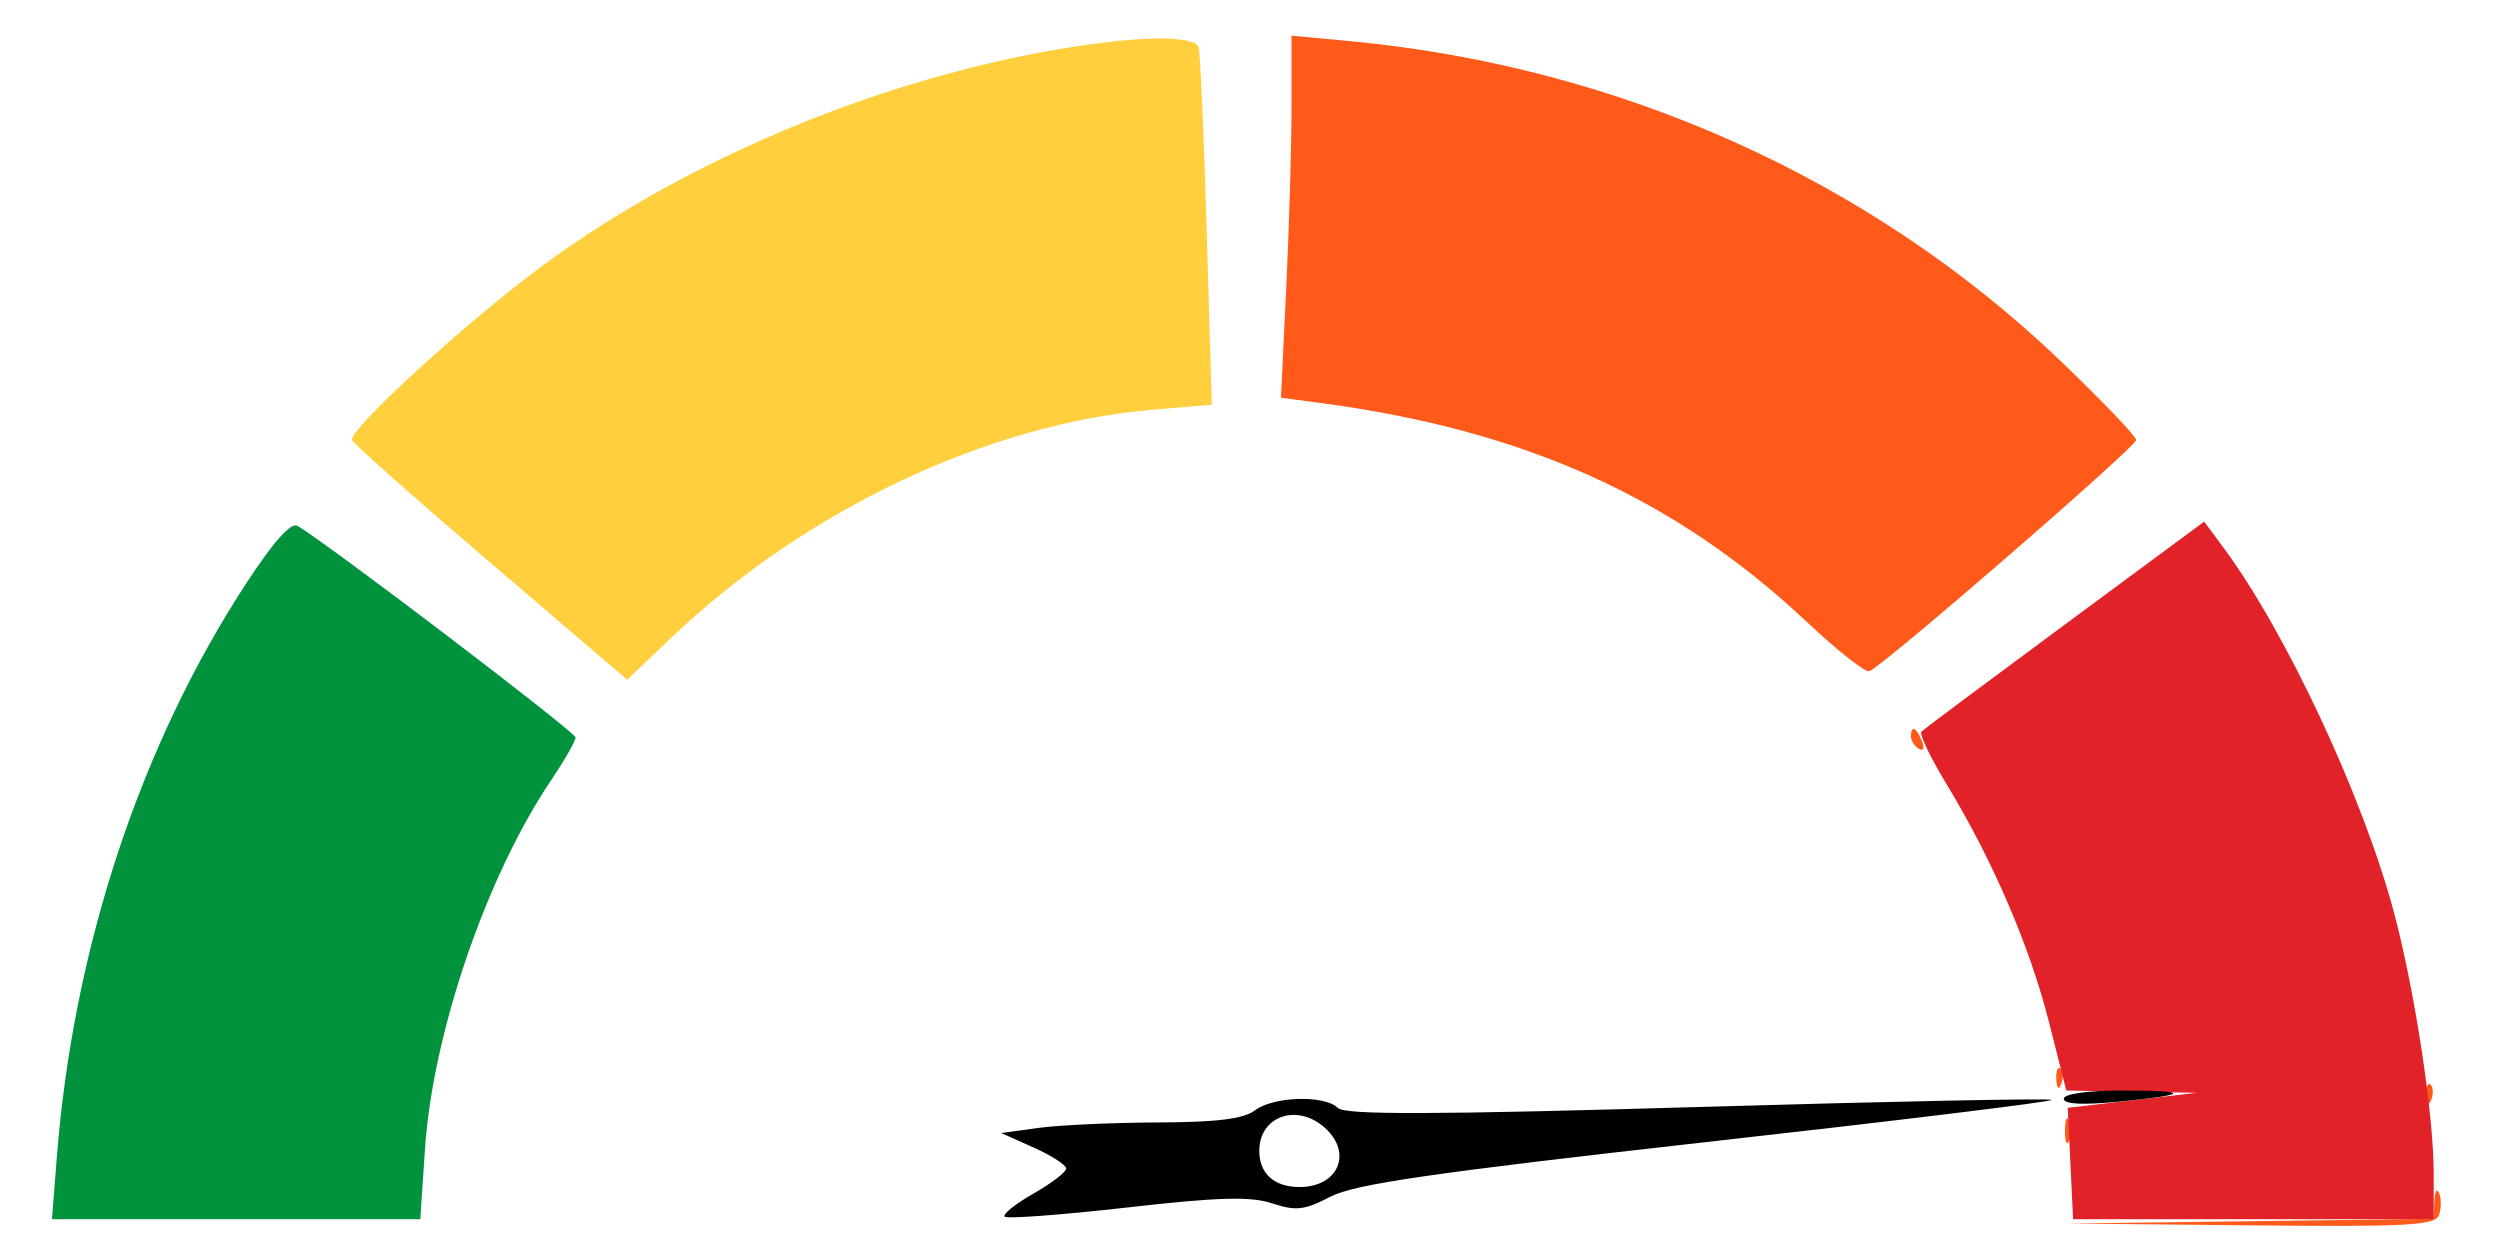 <svg width="42" height="21" viewBox="0 0 42 21" fill="none" xmlns="http://www.w3.org/2000/svg">
<path fill-rule="evenodd" clip-rule="evenodd" d="M4.15 9.78C2.361 12.508 1.232 15.92 0.955 19.436L0.873 20.482H3.967H7.061L7.14 19.3C7.271 17.353 8.175 14.711 9.264 13.1C9.486 12.77 9.669 12.45 9.669 12.389C9.669 12.299 5.578 9.186 4.999 8.834C4.891 8.769 4.6 9.093 4.15 9.78Z" fill="#00923D"/>
<path fill-rule="evenodd" clip-rule="evenodd" d="M18.521 0.718C15.28 1.124 11.704 2.549 9.101 4.473C7.823 5.417 5.854 7.223 5.914 7.394C5.935 7.453 6.984 8.383 8.245 9.46L10.537 11.42L11.285 10.707C13.533 8.567 16.598 7.117 19.368 6.883L20.358 6.799L20.273 3.882C20.227 2.277 20.165 0.888 20.136 0.795C20.085 0.631 19.453 0.601 18.521 0.718Z" fill="#FFCF3D"/>
<path fill-rule="evenodd" clip-rule="evenodd" d="M21.697 1.807C21.697 2.472 21.657 3.84 21.608 4.849L21.52 6.682L22.183 6.77C25.618 7.226 28.145 8.366 30.374 10.466C30.875 10.937 31.339 11.302 31.406 11.276C31.641 11.187 35.887 7.507 35.887 7.392C35.887 7.329 35.311 6.727 34.607 6.054C31.419 3.008 27.213 1.117 22.676 0.691L21.697 0.599V1.807ZM32.103 12.37C32.103 12.44 32.163 12.534 32.236 12.58C32.313 12.627 32.336 12.573 32.289 12.453C32.2 12.219 32.103 12.176 32.103 12.37ZM34.546 18.13C34.553 18.287 34.584 18.319 34.628 18.211C34.667 18.114 34.662 17.997 34.617 17.953C34.572 17.908 34.54 17.987 34.546 18.13ZM40.763 18.4C40.769 18.557 40.801 18.589 40.844 18.482C40.883 18.384 40.879 18.267 40.834 18.223C40.789 18.178 40.757 18.258 40.763 18.4ZM34.692 18.997C34.692 19.182 34.722 19.258 34.76 19.165C34.797 19.073 34.797 18.921 34.76 18.828C34.722 18.735 34.692 18.811 34.692 18.997ZM40.898 20.176L40.887 20.477L37.813 20.516L34.738 20.555L37.817 20.586C40.418 20.613 40.907 20.587 40.972 20.419C41.014 20.31 41.017 20.143 40.978 20.048C40.94 19.952 40.904 20.01 40.898 20.176Z" fill="#FF5A1A"/>
<path fill-rule="evenodd" clip-rule="evenodd" d="M34.69 10.492C33.403 11.443 32.319 12.252 32.279 12.291C32.24 12.33 32.431 12.727 32.702 13.174C33.474 14.445 34.099 15.895 34.42 17.16L34.714 18.321L35.807 18.34L36.9 18.359L35.819 18.485L34.738 18.611L34.783 19.547L34.828 20.483H37.857H40.887L40.886 19.706C40.885 18.722 40.572 16.663 40.224 15.35C39.706 13.397 38.406 10.616 37.344 9.186L37.03 8.763L34.69 10.492Z" fill="#E12229"/>
<path fill-rule="evenodd" clip-rule="evenodd" d="M34.671 18.46C34.671 18.55 34.99 18.567 35.583 18.509C36.8 18.39 36.82 18.321 35.639 18.321C35.066 18.321 34.671 18.378 34.671 18.46ZM21.081 18.655C20.891 18.798 20.439 18.854 19.452 18.857C18.701 18.86 17.801 18.901 17.453 18.948L16.82 19.035L17.366 19.279C17.667 19.414 17.912 19.572 17.912 19.632C17.911 19.691 17.663 19.881 17.359 20.054C17.056 20.227 16.84 20.401 16.879 20.44C16.918 20.479 17.84 20.41 18.927 20.287C20.471 20.111 21.005 20.096 21.371 20.216C21.77 20.348 21.916 20.331 22.35 20.105C22.757 19.893 24.049 19.705 28.69 19.184C31.896 18.825 34.496 18.507 34.467 18.478C34.438 18.449 31.764 18.503 28.523 18.598C24.054 18.728 22.594 18.732 22.475 18.613C22.254 18.392 21.394 18.418 21.081 18.655ZM22.261 18.95C22.728 19.373 22.482 19.942 21.832 19.942C21.407 19.942 21.156 19.717 21.156 19.334C21.156 18.749 21.793 18.527 22.261 18.95Z" fill="#010101"/>
</svg>
